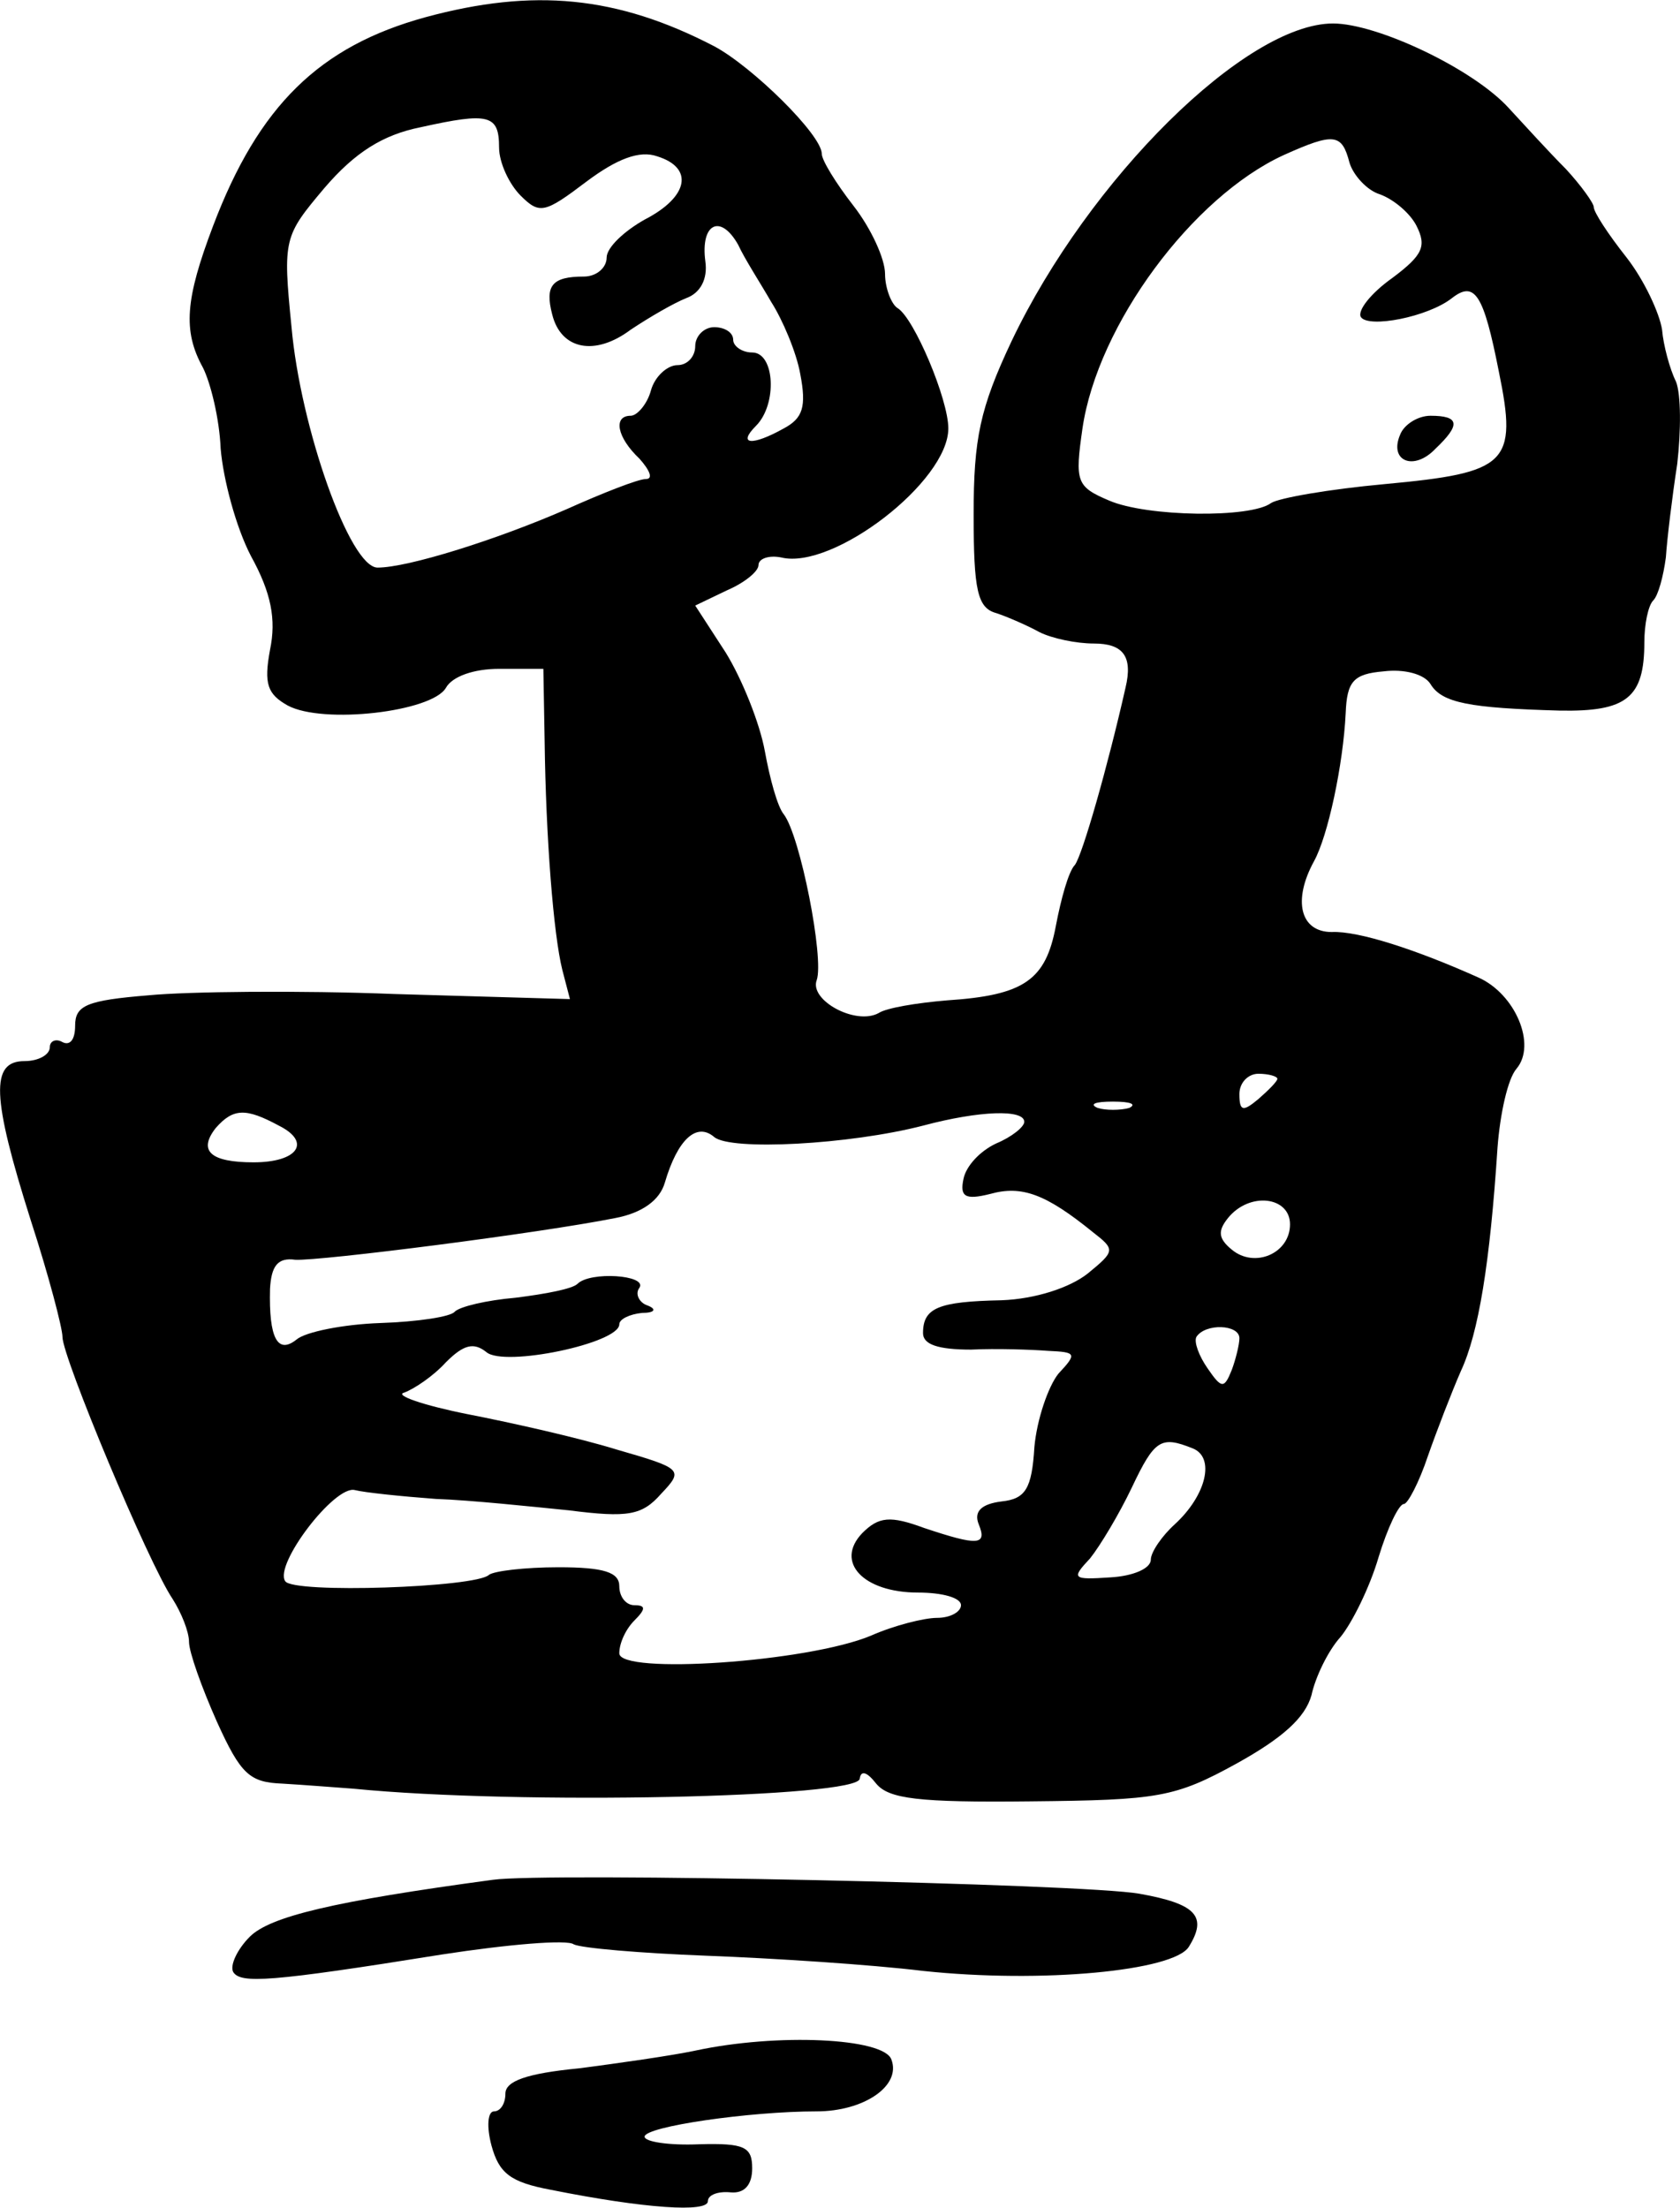 <svg height="174.466pt" preserveAspectRatio="xMidYMid meet" viewBox="0 0 132.754 174.466" width="132.754pt" xmlns="http://www.w3.org/2000/svg"><path d="m817 1985c-84-23-132-70-168-165-22-58-24-83-8-112 6-12 13-40 14-64 2-24 12-62 24-85 16-29 20-50 15-74-5-27-2-35 14-44 28-15 114-5 125 14 5 9 22 15 42 15h35l1-57c1-77 7-153 14-181l6-23-138 4c-76 3-164 2-195-1-49-4-58-8-58-24 0-11-4-16-10-13-5 3-10 1-10-4 0-6-9-11-20-11-27 0-26-28 5-126 14-43 25-85 25-92 0-16 68-179 87-207 7-11 13-26 13-34s10-36 22-63c19-42 26-48 52-49 17-1 42-3 56-4 131-13 400-7 400 8 1 7 6 5 13-4 10-12 33-15 122-14 101 1 114 3 163 30 36 20 54 36 59 54 3 14 13 35 23 46 9 11 23 39 30 63 7 23 16 42 20 42 3 0 12 17 19 38 7 20 19 51 26 67 14 30 23 85 29 177 2 26 8 54 15 62 16 19-1 59-30 72-49 22-95 37-116 36-25 0-31 25-14 56 11 20 23 76 25 117 1 25 6 31 30 33 16 2 32-2 37-10 9-15 31-19 102-21 53-1 67 10 67 54 0 14 3 29 7 33s8 19 10 34c1 15 5 48 9 74 3 26 3 55-1 65-5 10-10 29-11 41-2 13-14 39-28 57-15 19-26 36-26 40 0 3-10 17-22 30-13 13-33 35-45 48-28 31-104 67-139 67-69 0-193-123-254-251-25-53-30-77-30-137s3-74 18-78c9-3 25-10 34-15 10-5 29-9 43-9 23 0 31-10 25-35-14-62-34-132-40-140-5-5-11-27-15-48-8-43-25-55-86-59-24-2-48-6-54-10-18-10-55 10-49 26 6 17-13 114-26 131-5 6-11 28-15 50s-18 57-31 78l-24 37 25 12c14 6 25 15 25 20s8 8 18 6c41-10 132 60 132 102 0 23-27 87-40 95-5 3-10 16-10 27 0 12-11 36-25 54s-25 36-25 41c0 15-55 69-85 85-77 40-143 46-228 23zm58-103c0-12 8-29 17-38 15-15 19-14 52 11 24 18 42 25 56 20 29-9 25-32-10-50-16-9-30-22-30-30s-8-15-18-15c-25 0-31-7-25-30 7-28 34-33 62-12 15 10 34 21 44 25 11 4 17 15 15 29-4 30 12 38 26 13 5-11 18-31 26-45 9-14 20-40 23-57 5-26 2-35-13-43-25-14-37-13-22 2 17 17 15 58-3 58-8 0-15 5-15 10 0 6-7 10-15 10s-15-7-15-15-6-15-14-15-18-9-21-20-11-20-16-20c-14 0-11-17 7-34 8-9 11-16 5-16s-34-11-63-24c-55-24-125-46-149-46-22 0-61 111-68 190-7 70-6 72 26 110 24 28 46 42 76 48 54 12 62 10 62-16zm672-12c3-10 14-22 24-25 11-4 24-15 29-25 8-16 5-23-19-41-17-12-28-26-25-31 6-9 53 0 72 15 18 14 25 3 37-58 15-73 7-80-90-89-44-4-84-11-90-15-16-12-98-11-128 2-26 11-27 15-21 57 12 82 87 183 159 216 40 18 46 17 52-6zm-57-724c0-2-7-9-15-16-12-10-15-10-15 4 0 9 7 16 15 16s15-2 15-4zm-117-23c-7-2-19-2-25 0-7 3-2 5 12 5s19-2 13-5zm-672-14c26-13 15-29-20-29-34 0-44 9-30 27 14 16 24 16 50 2zm589 3c0-4-10-12-22-17-13-6-24-18-26-28-3-14 1-17 21-12 25 7 44 0 81-30 18-14 18-15-4-33-14-11-41-20-68-21-50-1-62-6-62-26 0-9 12-13 38-13 20 1 48 0 61-1 22-1 23-2 8-18-8-10-17-36-19-58-2-33-7-41-26-43-16-2-22-8-18-18 7-17-1-17-43-3-27 10-36 9-49-4-22-23 1-47 44-47 19 0 34-4 34-10 0-5-8-10-19-10-10 0-34-6-52-14-50-21-199-31-199-14 0 8 5 19 12 26 9 9 9 12 0 12-7 0-12 7-12 15 0 11-12 15-48 15-27 0-51-3-55-6-10-10-155-15-161-5-9 13 39 76 55 72 8-2 37-5 64-7 28-1 75-6 105-9 47-6 58-4 73 13 18 19 17 20-35 35-29 9-82 21-118 28-35 7-58 15-50 17 8 3 23 13 33 24 14 14 22 16 32 8 14-12 105 7 105 22 0 4 8 8 18 9 10 0 12 3 4 6-6 2-10 9-6 14 6 10-39 13-49 3-4-4-25-8-49-11-23-2-44-7-48-11-3-4-29-8-59-9-29-1-59-7-66-13-15-12-22 1-21 40 1 18 6 25 20 23 20-1 193 21 253 33 21 4 35 14 39 28 10 34 25 48 39 36 13-11 107-6 165 9 45 12 80 13 80 3zm210-81c0-23-28-35-46-20-11 9-11 15-3 25 17 21 49 17 49-5zm-40-90c0-5-3-17-6-25-6-15-8-15-19 1-7 10-11 21-9 25 7 11 34 10 34-1zm-37-87c18-7 11-37-14-60-10-9-19-22-19-28 0-7-14-13-32-14-30-2-31-1-16 15 8 10 23 35 33 56 18 38 23 41 48 31zm164 801c-9-21 11-29 28-11 20 19 19 26-4 26-10 0-21-7-24-15zm-717-1142c-126-17-176-29-192-45-10-10-16-23-13-28 6-9 28-8 165 14 52 8 99 12 104 8 6-3 53-7 105-9 53-2 130-7 171-12 94-10 198 0 210 19 15 24 6 34-39 42s-469 17-511 11zm160-135c-19-4-61-10-92-14-41-4-58-10-58-20 0-8-4-14-9-14s-6-12-2-27c6-22 15-29 47-35 75-15 124-18 124-9 0 5 8 8 18 7 11-1 17 6 17 19 0 17-6 20-42 19-24-1-43 2-43 6 0 8 83 20 136 20 37 0 67 20 59 41-6 17-90 21-155 7z" transform="matrix(.1 0 0 -.1 -48.063 199.856)"/></svg>